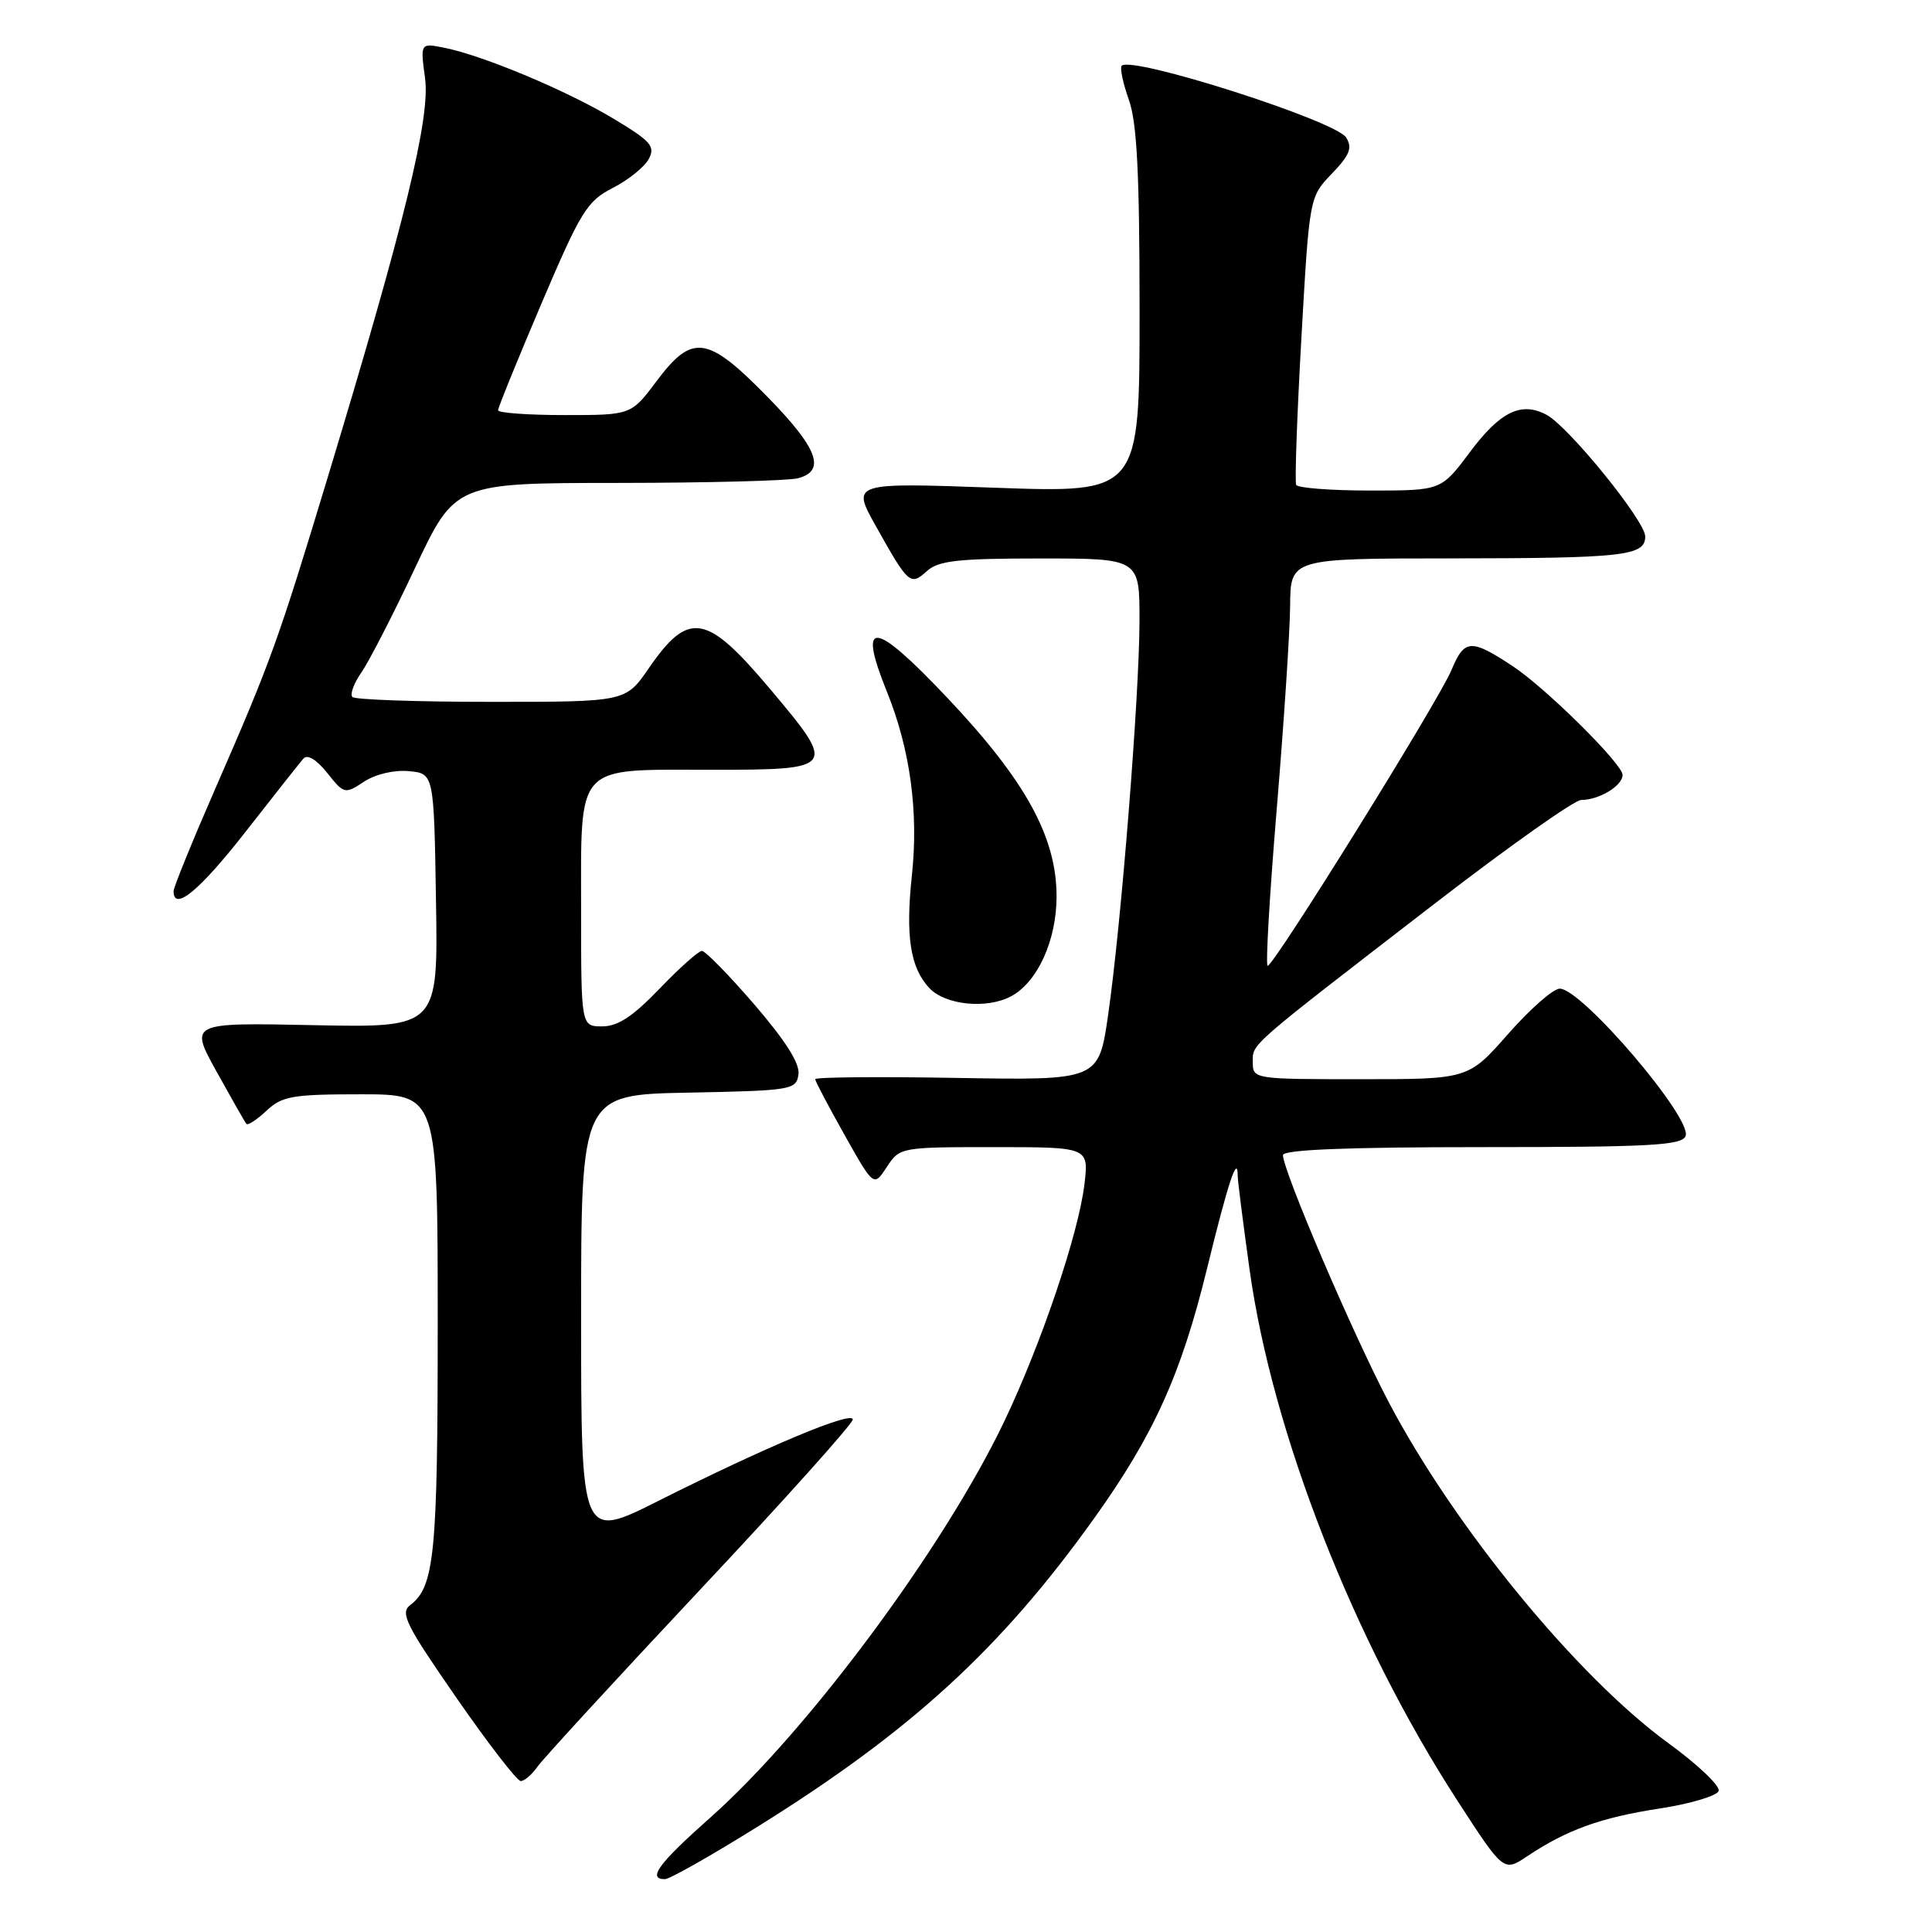 <?xml version="1.0" encoding="UTF-8" standalone="no"?>
<!DOCTYPE svg PUBLIC "-//W3C//DTD SVG 1.1//EN" "http://www.w3.org/Graphics/SVG/1.1/DTD/svg11.dtd" >
<svg xmlns="http://www.w3.org/2000/svg" xmlns:xlink="http://www.w3.org/1999/xlink" version="1.1" viewBox="0 0 256 256">
 <g >
 <path fill="currentColor"
d=" M 100.36 242.06 C 120.72 229.38 132.60 218.50 145.00 201.16 C 152.89 190.13 156.52 182.08 159.95 168.05 C 162.71 156.75 164.00 152.84 164.00 155.80 C 164.00 156.42 164.71 162.00 165.57 168.20 C 168.59 189.85 179.34 217.34 193.09 238.56 C 199.24 248.05 199.24 248.05 202.37 245.96 C 207.61 242.46 212.10 240.84 219.89 239.64 C 223.99 239.01 227.51 237.96 227.73 237.31 C 227.95 236.65 224.96 233.81 221.10 231.00 C 208.97 222.18 192.69 202.32 183.98 185.73 C 179.20 176.62 170.00 155.12 170.00 153.06 C 170.00 152.34 178.46 152.00 196.39 152.00 C 218.66 152.00 222.87 151.77 223.35 150.53 C 224.26 148.17 209.60 131.00 206.67 131.00 C 205.82 131.00 202.74 133.70 199.84 137.00 C 194.56 143.00 194.56 143.00 180.28 143.00 C 166.14 143.00 166.00 142.98 166.00 140.75 C 166.00 138.24 165.13 139.00 190.20 119.66 C 199.94 112.15 208.63 106.00 209.52 106.00 C 211.89 106.00 215.00 104.12 215.00 102.68 C 215.00 101.24 204.91 91.24 200.50 88.31 C 194.92 84.61 194.04 84.66 192.34 88.76 C 190.65 92.83 168.83 127.94 167.97 127.98 C 167.68 127.99 168.22 118.66 169.17 107.25 C 170.12 95.84 170.92 83.69 170.95 80.25 C 171.00 74.00 171.00 74.00 192.25 73.99 C 215.21 73.97 218.00 73.66 218.00 71.08 C 218.00 69.03 207.86 56.53 204.92 54.96 C 201.57 53.17 198.77 54.54 194.73 59.96 C 190.96 65.00 190.96 65.00 181.54 65.00 C 176.36 65.00 171.95 64.66 171.75 64.25 C 171.55 63.84 171.86 55.09 172.44 44.81 C 173.50 26.11 173.50 26.11 176.47 23.02 C 178.85 20.54 179.23 19.59 178.37 18.22 C 176.97 16.00 149.97 7.36 148.63 8.71 C 148.37 8.97 148.79 11.00 149.58 13.22 C 150.66 16.28 151.00 23.05 151.00 41.28 C 151.00 65.31 151.00 65.31 131.91 64.63 C 112.82 63.94 112.82 63.94 116.06 69.72 C 120.38 77.43 120.63 77.65 122.81 75.68 C 124.34 74.29 126.91 74.00 137.83 74.00 C 151.00 74.00 151.00 74.00 150.99 82.25 C 150.97 92.22 148.56 122.55 146.83 134.50 C 145.58 143.15 145.58 143.15 126.79 142.83 C 116.45 142.65 108.01 142.72 108.02 143.00 C 108.03 143.28 109.78 146.60 111.91 150.39 C 115.78 157.27 115.78 157.27 117.50 154.64 C 119.22 152.02 119.33 152.00 131.75 152.00 C 144.28 152.00 144.28 152.00 143.69 156.94 C 142.92 163.43 137.97 178.08 133.08 188.32 C 125.12 205.01 107.08 229.33 94.13 240.83 C 87.27 246.91 85.73 249.00 88.11 249.00 C 88.72 249.00 94.23 245.88 100.36 242.06 Z  M 71.23 234.08 C 71.98 233.02 81.68 222.46 92.79 210.62 C 103.91 198.78 113.00 188.64 113.00 188.09 C 113.00 186.89 101.56 191.68 87.25 198.87 C 77.00 204.02 77.00 204.02 77.00 174.54 C 77.00 145.05 77.00 145.05 91.25 144.78 C 104.93 144.51 105.51 144.41 105.80 142.37 C 106.01 140.93 104.10 137.92 99.97 133.12 C 96.59 129.20 93.46 126.00 93.01 126.00 C 92.56 126.00 90.04 128.25 87.40 131.00 C 83.88 134.67 81.87 136.00 79.81 136.00 C 77.00 136.00 77.00 136.00 77.00 120.83 C 77.00 100.95 76.04 102.00 94.15 102.00 C 110.83 102.00 110.93 101.86 102.06 91.32 C 93.60 81.26 91.26 80.86 85.95 88.57 C 82.90 93.00 82.90 93.00 65.12 93.00 C 55.34 93.00 47.05 92.71 46.70 92.36 C 46.35 92.01 46.88 90.55 47.88 89.11 C 48.88 87.68 52.09 81.44 55.00 75.25 C 60.31 64.00 60.31 64.00 81.91 63.99 C 93.78 63.98 104.51 63.70 105.75 63.37 C 109.49 62.37 108.36 59.38 101.62 52.51 C 93.71 44.45 91.74 44.18 87.00 50.50 C 83.63 55.00 83.63 55.00 74.81 55.00 C 69.97 55.00 66.00 54.71 66.00 54.36 C 66.00 54.00 68.58 47.66 71.73 40.26 C 76.96 27.98 77.79 26.64 81.20 24.90 C 83.25 23.85 85.40 22.13 85.96 21.07 C 86.86 19.39 86.27 18.71 81.25 15.70 C 75.03 11.97 63.99 7.35 58.88 6.33 C 55.69 5.69 55.69 5.69 56.32 10.35 C 57.04 15.55 53.64 29.50 43.50 63.00 C 36.86 84.95 35.89 87.63 28.60 104.33 C 25.52 111.38 23.00 117.57 23.00 118.08 C 23.00 120.85 26.44 118.02 32.51 110.25 C 36.27 105.44 39.73 101.06 40.20 100.52 C 40.73 99.91 41.93 100.63 43.35 102.41 C 45.59 105.22 45.69 105.25 48.25 103.57 C 49.77 102.57 52.24 102.00 54.18 102.18 C 57.50 102.50 57.50 102.50 57.77 119.34 C 58.05 136.17 58.05 136.17 41.58 135.84 C 25.10 135.50 25.10 135.50 28.70 142.00 C 30.68 145.57 32.45 148.69 32.65 148.92 C 32.85 149.15 34.05 148.36 35.32 147.17 C 37.38 145.24 38.74 145.00 47.81 145.00 C 58.00 145.00 58.00 145.00 58.00 175.43 C 58.00 205.95 57.58 210.23 54.35 212.69 C 52.99 213.72 53.79 215.32 60.46 224.94 C 64.67 231.02 68.52 236.00 69.00 236.00 C 69.49 236.00 70.49 235.13 71.23 234.08 Z  M 133.98 132.01 C 137.48 130.13 140.00 124.61 140.00 118.79 C 140.00 110.91 135.91 103.46 125.57 92.51 C 115.74 82.11 113.57 81.88 117.53 91.68 C 120.61 99.32 121.73 107.57 120.83 116.00 C 119.97 124.04 120.61 128.21 123.13 130.91 C 125.24 133.18 130.76 133.74 133.98 132.01 Z "/>
</g>
</svg>